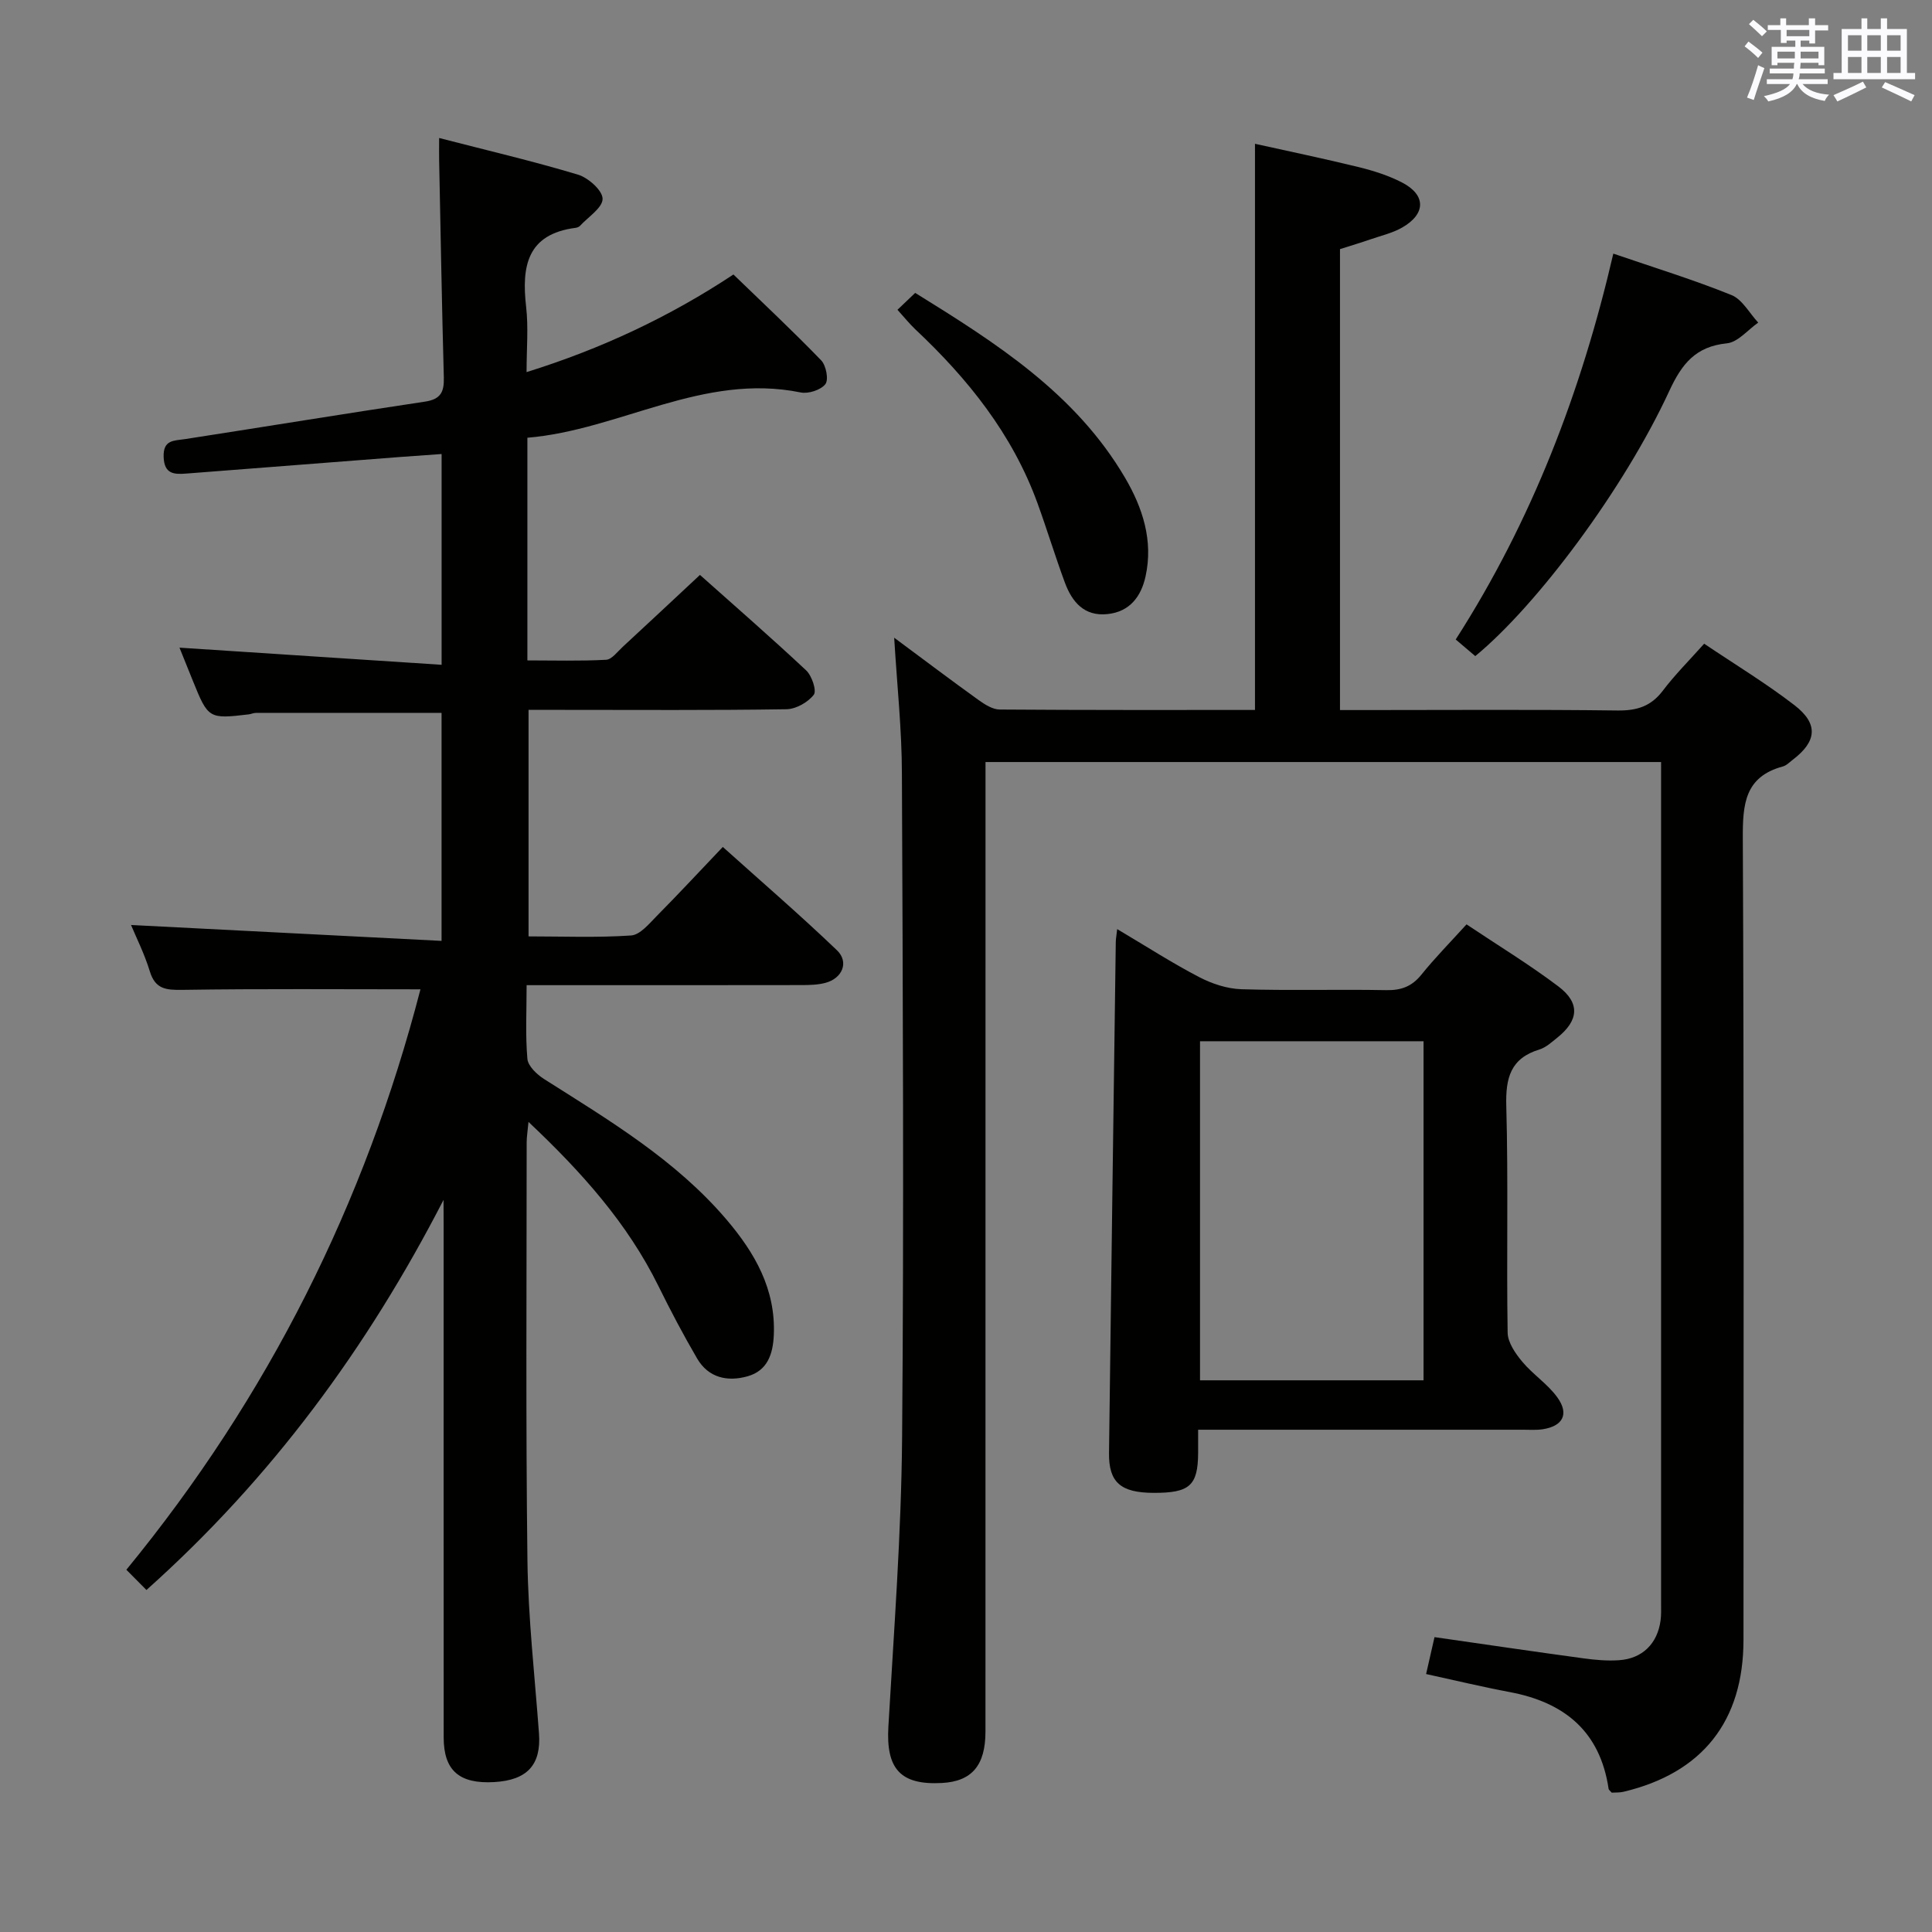<svg enable-background="new 0 0 400 400" viewBox="0 0 400 400" xmlns="http://www.w3.org/2000/svg"><rect x="0" y="0" width="400" height="400" fill="#808080" stroke="none"/><g fill="#010100"><path d="m91.83 248.42c-15.76 30.62-35.62 57.65-61.51 80.77-1.31-1.32-2.57-2.59-4.16-4.19 29.41-35.84 49.45-76 60.89-120.17-16.7 0-32.99-.14-49.27.11-3.41.05-5.63-.13-6.76-3.83-1.1-3.61-2.82-7.02-3.89-9.6 21.2 1.09 42.52 2.18 64.29 3.29 0-16.53 0-31.9 0-47.21-12.91 0-25.68 0-38.45.01-.49 0-.97.24-1.46.3-8.27.98-8.41.9-11.57-6.92-.99-2.45-1.98-4.91-2.78-6.89 17.9 1.17 35.84 2.35 54.27 3.55 0-15.09 0-28.98 0-43.64-2.86.21-5.76.4-8.66.62-14.75 1.14-29.5 2.28-44.24 3.43-2.56.2-4.52.06-4.65-3.43-.13-3.62 2.15-3.36 4.51-3.72 16.54-2.56 33.06-5.27 49.62-7.75 3.26-.49 3.96-2.03 3.88-5-.41-14.97-.66-29.95-.97-44.93-.03-1.3 0-2.59 0-4.65 9.91 2.56 19.4 4.78 28.72 7.58 2.14.64 5.1 3.26 5.12 5 .02 1.86-2.98 3.76-4.69 5.62-.21.22-.59.36-.9.4-10.08 1.3-11.2 8-10.24 16.37.49 4.27.09 8.63.09 13.5 15.56-4.84 29.72-11.53 42.83-20.21 6.16 5.96 12.32 11.72 18.17 17.78 1.02 1.06 1.58 4.02.86 4.93-.95 1.21-3.52 2.04-5.12 1.71-20.22-4.11-37.46 7.78-56.57 9.38v46.1c5.46 0 10.89.16 16.29-.13 1.19-.06 2.35-1.67 3.43-2.66 5.23-4.83 10.43-9.7 16.01-14.91 6.96 6.21 14.6 12.85 21.98 19.76 1.19 1.11 2.23 4.23 1.58 5.06-1.21 1.56-3.68 2.96-5.66 2.99-15.49.24-30.99.13-46.49.13-2.16 0-4.33 0-6.9 0v46.9c7.04 0 14.16.29 21.23-.19 1.88-.13 3.76-2.46 5.35-4.07 4.45-4.49 8.75-9.13 13.64-14.26 8.01 7.2 16.01 14.09 23.63 21.39 2.56 2.45 1.12 5.84-2.42 6.76-1.58.41-3.29.45-4.94.45-17 .03-33.99.02-50.99.02-1.79 0-3.59 0-5.9 0 0 5.37-.27 10.34.16 15.25.13 1.5 1.96 3.23 3.45 4.18 13.5 8.56 27.26 16.75 37.8 29.13 5.84 6.87 10.17 14.37 9.77 23.84-.17 3.98-1.31 7.4-5.41 8.57-4.15 1.18-8.12.35-10.47-3.68-2.85-4.88-5.49-9.89-7.99-14.96-6.43-13.05-15.91-23.63-26.92-34.02-.17 1.86-.38 3.07-.38 4.28 0 28.83-.2 57.66.16 86.48.15 11.95 1.51 23.89 2.39 35.83.48 6.49-2.4 9.69-9.25 10.09-7.24.42-10.48-2.39-10.48-9.23-.02-35.33-.01-70.65-.01-105.98-.02-1.75-.02-3.54-.02-5.33z"/><path d="m185.13 132.03c6.28 4.66 11.83 8.85 17.48 12.91 1.29.92 2.9 1.95 4.37 1.96 17.65.13 35.29.09 52.85.09 0-39.04 0-77.75 0-117.22 6.9 1.53 14.26 3.06 21.56 4.85 3.04.75 6.11 1.73 8.88 3.16 4.98 2.57 4.98 6.49.05 9.32-1.98 1.14-4.31 1.67-6.5 2.43-2.03.7-4.1 1.32-6.39 2.05v95.43h5.46c17.33 0 34.66-.13 51.99.09 4.01.05 6.93-.85 9.39-4.1 2.49-3.29 5.44-6.23 8.56-9.73 6.39 4.31 12.79 8.18 18.68 12.72 5.03 3.87 4.65 7.52-.34 11.31-.66.5-1.3 1.19-2.06 1.39-7.89 2.14-8.31 7.82-8.28 14.85.26 55.32.15 110.64.14 165.96 0 16.85-8.5 27.59-24.85 31.47-.79.19-1.65.13-2.43.18-.26-.32-.61-.55-.65-.82-1.76-11.85-9.13-17.87-20.44-20-5.7-1.07-11.34-2.43-17.34-3.74.55-2.42 1.12-4.9 1.74-7.64 10.45 1.5 20.59 3 30.75 4.38 2.46.34 4.99.57 7.45.4 4.84-.33 7.95-3.43 8.6-8.21.16-1.15.11-2.33.11-3.49 0-56.49 0-112.98 0-169.46 0-1.48 0-2.96 0-4.8-46.73 0-93.11 0-139.87 0v6.27c0 64.82 0 129.64-.01 194.46 0 7.02-2.83 10.32-9.03 10.65-8.61.46-11.58-2.95-11.07-11.68 1.15-19.91 2.67-39.83 2.84-59.76.39-45.82.15-91.65-.04-137.47-.01-9.1-.99-18.2-1.6-28.21z"/><path d="m231.3 192.36c6.07 3.6 11.37 7.02 16.94 9.92 2.66 1.39 5.82 2.44 8.79 2.53 9.98.31 19.98 0 29.96.19 3.11.06 5.31-.75 7.29-3.2 2.8-3.48 5.96-6.68 9.35-10.42 6.47 4.33 12.98 8.29 19.02 12.85 4.54 3.43 4.22 7.04-.21 10.59-1.16.93-2.35 2.04-3.71 2.46-5.98 1.83-7.03 5.87-6.87 11.69.43 15.64.03 31.3.28 46.94.03 2.04 1.61 4.32 3.03 6.02 2.21 2.65 5.29 4.63 7.28 7.41 2.48 3.46 1.1 5.95-3.1 6.58-1.31.19-2.66.09-3.99.09-20.48 0-40.96 0-61.44 0-1.79 0-3.57 0-5.86 0 0 1.95.01 3.4 0 4.85-.05 6.74-1.77 8.25-9.26 8.22-6.79-.03-9.26-2.18-9.19-8.25.44-35.27.92-70.53 1.4-105.8.01-.65.14-1.29.29-2.67zm63.43 93.42c0-23.64 0-46.86 0-70.2-15.64 0-31 0-46.28 0v70.2z"/><path d="m305.44 135.84c-1.4-1.19-2.64-2.24-4.05-3.44 15.78-24.61 26-51.3 32.63-79.89 8.58 2.94 16.66 5.42 24.47 8.58 2.24.91 3.71 3.75 5.53 5.7-2.15 1.5-4.2 4.06-6.48 4.29-6.49.66-9.33 4.24-11.94 9.88-9.35 20.22-27.34 44.33-40.16 54.88z"/><path d="m185.81 64.14c1.05-1 2.22-2.12 3.67-3.5 16.81 10.4 33.21 20.84 43.44 38.26 3.65 6.21 5.88 13.03 4.26 20.41-.91 4.17-3.25 7.35-7.89 7.83-4.84.51-7.35-2.54-8.83-6.55-2.01-5.44-3.69-10.99-5.67-16.44-5.19-14.26-14.38-25.72-25.29-35.97-1.2-1.14-2.24-2.44-3.69-4.04z"/></g><path d="m361.2 9.6.8-1c.9.7 1.9 1.4 2.9 2.3l-.9 1.1c-1-1-2-1.8-2.8-2.4zm.5 10.6c.9-2.1 1.6-4.3 2.3-6.7.4.2.8.4 1.3.6-.7 2.1-1.5 4.3-2.2 6.6zm.4-15.2.9-.9c1 .8 2 1.6 2.8 2.4l-1 1c-.9-.9-1.8-1.7-2.7-2.5zm12.5-1.2h1.2v1.4h2.7v1.1h-2.7v2.7h-1.2v-.6h-1.8v1.3h4.9v3.8h-1.2v-.5h-3.7c0 .4-.1.9-.1 1.2h5.1v1h-5.2c0 .5-.1.9-.2 1.2h6v1h-5.2c1.1 1.3 2.9 2 5.5 2.2-.4.4-.7.8-.9 1.3-2.9-.5-4.8-1.6-5.7-3.5h-.1c-.8 1.7-2.7 2.9-5.9 3.6-.2-.4-.6-.8-.9-1.1 2.8-.6 4.6-1.4 5.4-2.5h-4.8v-1h5.3c.1-.3.2-.7.2-1.2h-4.9v-1h5c0-.4 0-.8.1-1.2h-3.5v.5h-1.2v-3.8h4.9v-1.3h-1.8v.5h-1.2v-2.7h-2.7v-1h2.6v-1.4h1.2v1.4h4.7v-1.4zm-6.6 8.3h3.6c0-.4 0-.9 0-1.4h-3.6zm1.9-4.6h4.7v-1.3h-4.7zm6.6 3.2h-3.7v1.4h3.7z" fill="#fbfafc"/><path d="m385.3 3.8h1.3v2.2h2.8v-2.2h1.3v2.2h4.1v9.1h1.7v1.3h-16.9v-1.3h1.7v-9.1h4.1v-2.2zm.4 13.1.7 1.2c-1.8.9-3.8 1.9-6 2.9-.2-.4-.5-.8-.8-1.3 2.3-1 4.3-1.9 6.1-2.8zm-3.1-6.4h2.8v-3.2h-2.8zm0 4.6h2.8v-3.3h-2.8zm4-4.6h2.8v-3.2h-2.8zm0 4.6h2.8v-3.3h-2.8zm3.7 1.9c2.1.9 4.1 1.8 6.1 2.7l-.7 1.3c-2.2-1.1-4.2-2-6.1-2.9zm3.2-9.7h-2.8v3.2h2.8zm-2.8 7.8h2.8v-3.3h-2.8z" fill="#fbfafc"/></svg>